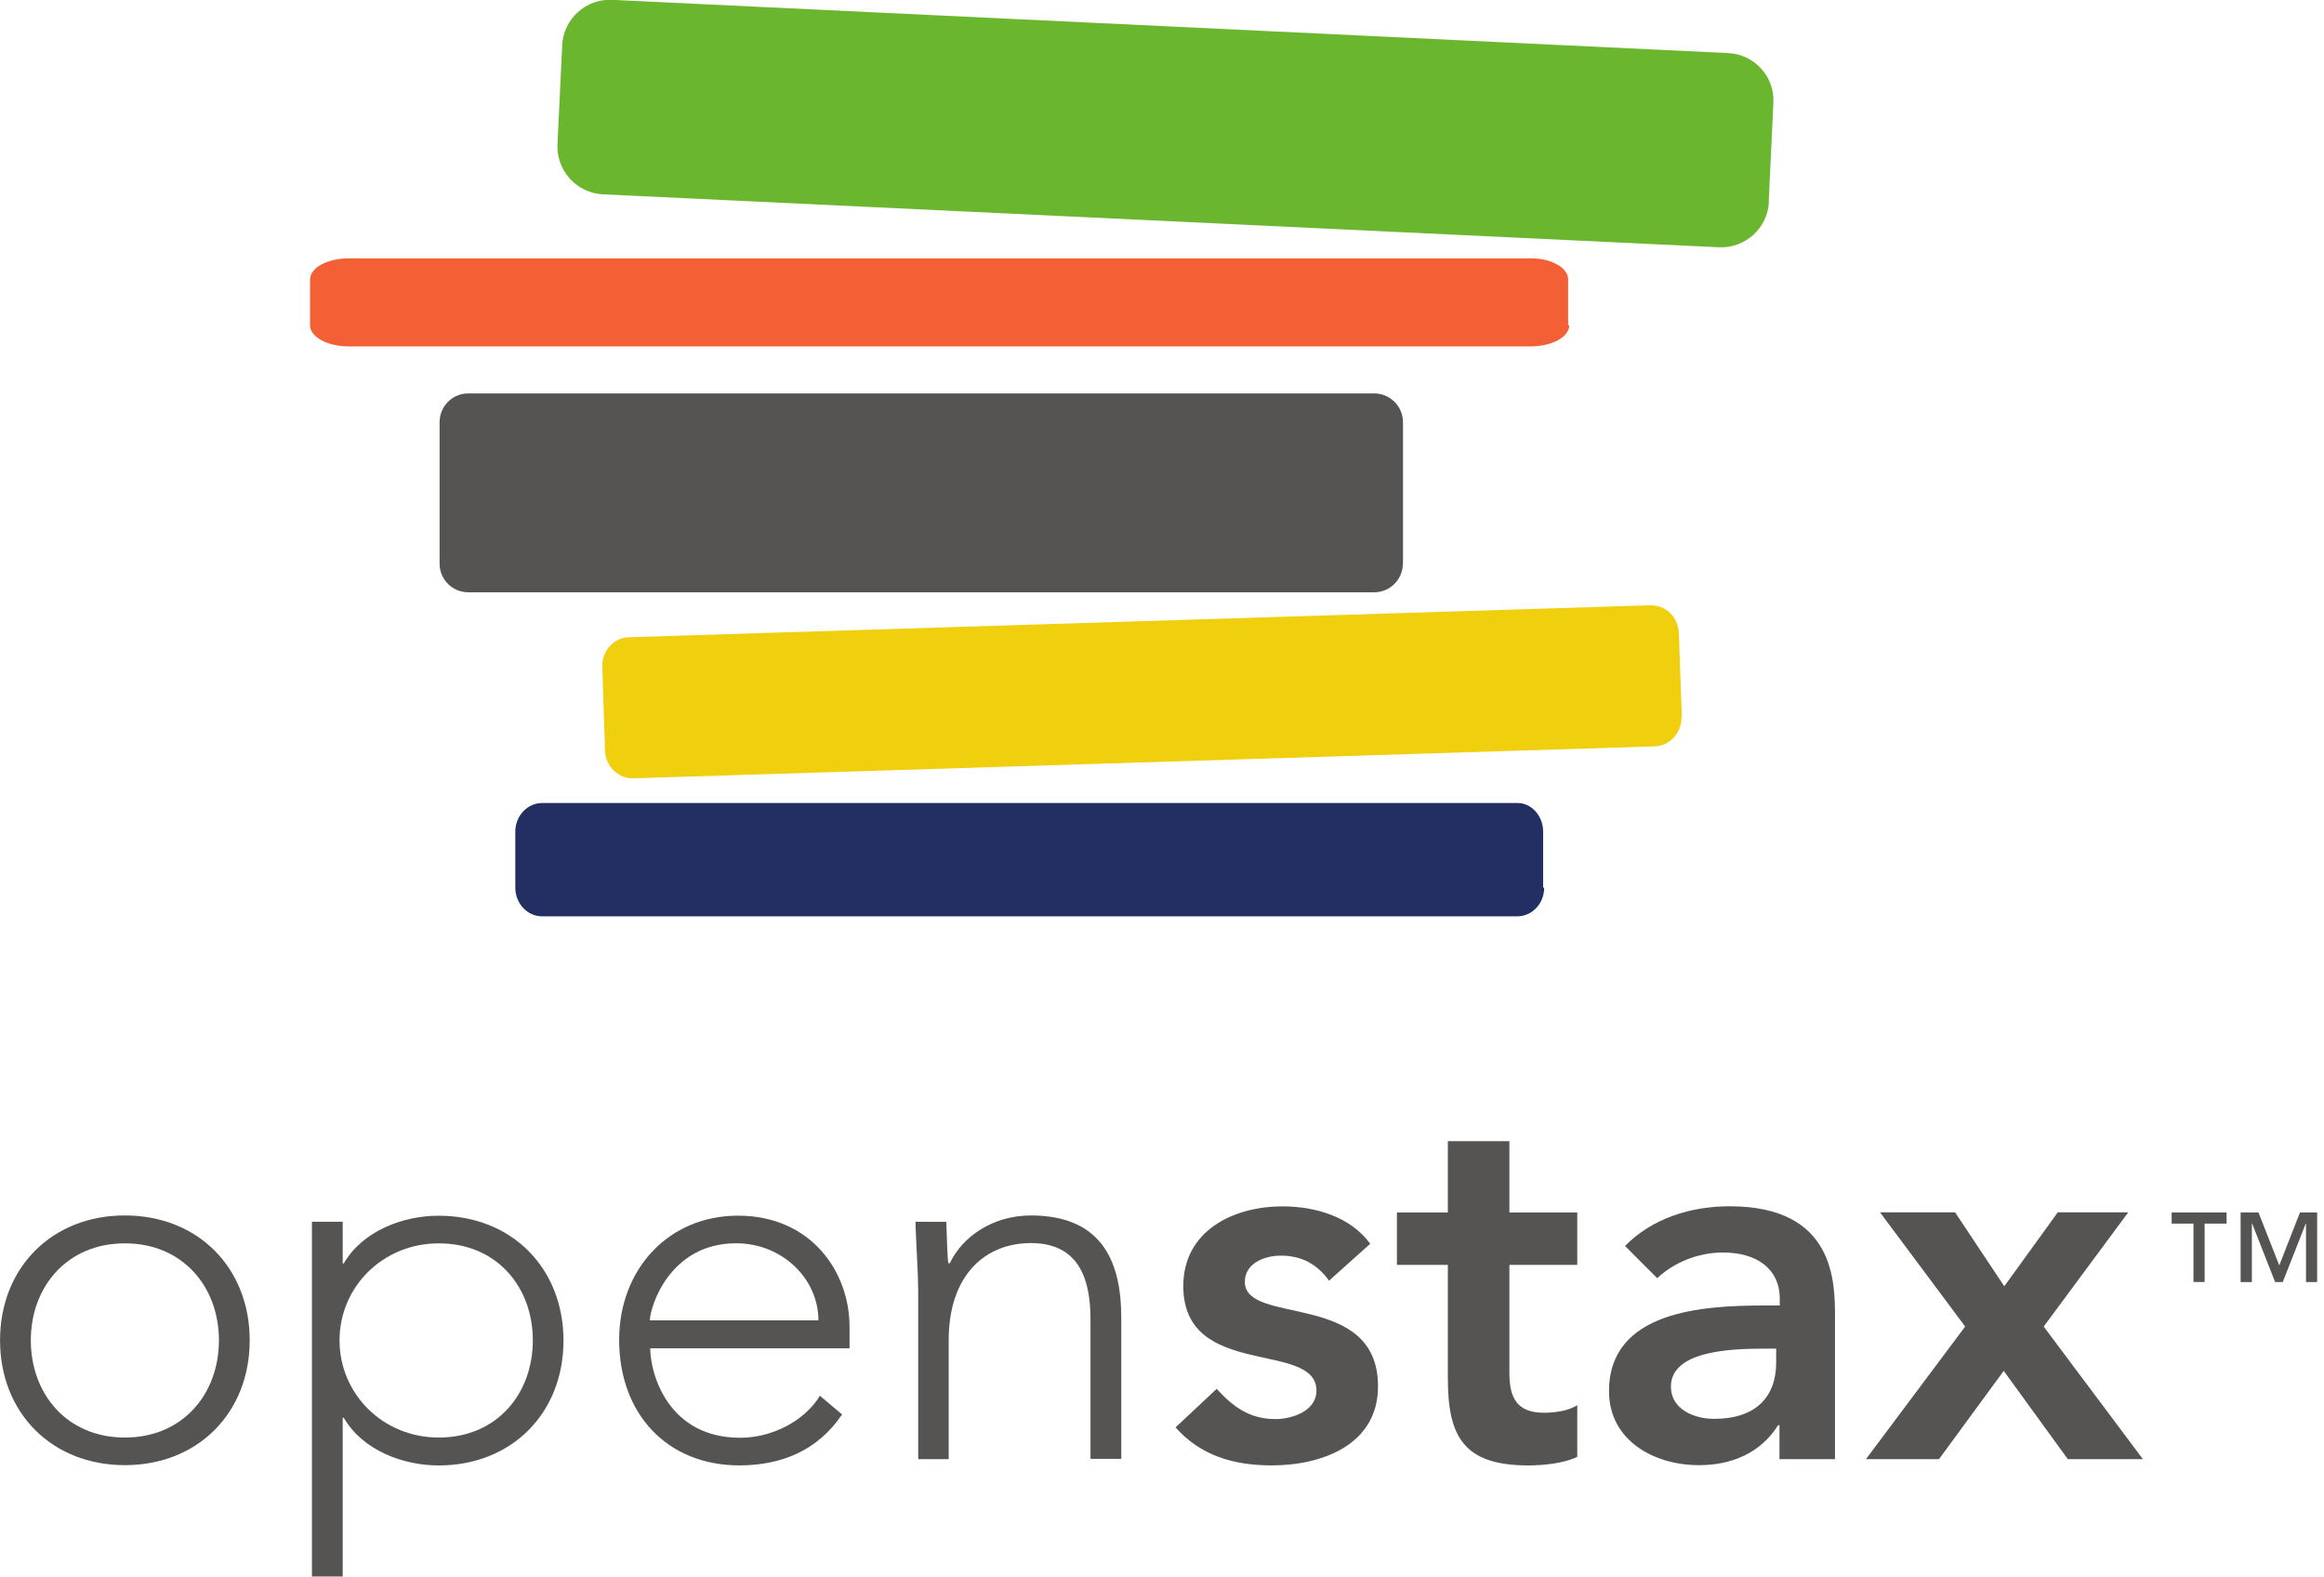 <!-- Created with Inkscape (http://www.inkscape.org/) -->
<svg xmlns:rdf="http://www.w3.org/1999/02/22-rdf-syntax-ns#" xmlns="http://www.w3.org/2000/svg" version="1.1" xmlns:cc="http://creativecommons.org/ns#" xmlns:dc="http://purl.org/dc/elements/1.1/" viewBox="0 0 101 68.5">

<g transform="translate(-299.648,-498.118)">
<g transform="matrix(1.25,0,0,-1.25,305.075,560.577)">
<path d="M0,0c2.02,0,3.27,1.52,3.27,3.38,0,1.85-1.25,3.37-3.27,3.37s-3.27-1.52-3.27-3.37c0-1.86,1.25-3.38,3.27-3.38m0,7.72c2.54,0,4.34-1.82,4.34-4.34s-1.8-4.34-4.34-4.34-4.34,1.82-4.34,4.34,1.8,4.34,4.34,4.34" fill-rule="nonzero" fill="#565353"/>
</g>
<g transform="matrix(1.25,0,0,-1.25,318.717,560.577)">
<path d="M0,0c2.02,0,3.27,1.52,3.27,3.38,0,1.85-1.25,3.37-3.27,3.37-1.95,0-3.45-1.52-3.45-3.37,0-1.86,1.5-3.38,3.45-3.38m-4.41,7.5,1.07,0,0-1.45,0.036,0c0.66,1.14,2.07,1.66,3.3,1.66,2.54,0,4.34-1.82,4.34-4.34s-1.8-4.34-4.34-4.34c-1.23,0-2.64,0.519-3.3,1.66h-0.036v-5.52h-1.07v12.3z" fill-rule="nonzero" fill="#565353"/>
</g>
<g transform="matrix(1.25,0,0,-1.25,335.216,555.487)">
<path d="M0,0c0,1.46-1.27,2.68-2.86,2.68-2.34,0-3-2.25-3-2.68h5.86zm0.822-3.27c-0.84-1.25-2.11-1.77-3.57-1.77-2.52,0-4.18,1.8-4.18,4.36,0,2.46,1.72,4.32,4.13,4.32,2.54,0,3.88-1.95,3.88-3.86v-0.75h-6.93c0-0.893,0.625-3.11,3.13-3.11,1.09,0,2.23,0.572,2.77,1.46l0.786-0.662z" fill-rule="nonzero" fill="#565353"/>
</g>
<g transform="matrix(1.25,0,0,-1.25,339.549,554.103)">
<path d="m0,0c0,0.608-0.09,1.89-0.09,2.32h1.07c0.02-0.6,0.04-1.28,0.07-1.44h0.053c0.429,0.912,1.48,1.66,2.82,1.66,2.57,0,3.14-1.75,3.14-3.55v-4.91h-1.07v4.86c0,1.34-0.375,2.64-2.07,2.64-1.59,0-2.86-1.11-2.86-3.38v-4.13h-1.06v5.93z" fill-rule="nonzero" fill="#565353"/>
</g>
<g transform="matrix(1.25,0,0,-1.25,357.411,553.767)">
<path d="m0,0c-0.41,0.571-0.946,0.875-1.68,0.875-0.571,0-1.25-0.268-1.25-0.911,0-1.54,4.63-0.286,4.63-3.63,0-2.04-1.95-2.75-3.7-2.75-1.32,0-2.47,0.34-3.34,1.32l1.43,1.34c0.555-0.607,1.13-1.05,2.04-1.05,0.625,0,1.43,0.304,1.43,0.983,0,1.77-4.63,0.374-4.63,3.64,0,1.91,1.72,2.77,3.45,2.77,1.14,0,2.36-0.358,3.05-1.3l-1.43-1.28z" fill-rule="nonzero" fill="#565353"/>
</g>
<g transform="matrix(1.25,0,0,-1.25,360.358,553.075)">
<path d="m0,0,0,1.82,1.77,0,0,2.48,2.14,0,0-2.48,2.36,0,0-1.82-2.36,0,0-3.75c0-0.858,0.251-1.39,1.2-1.39,0.375,0,0.894,0.071,1.16,0.269v-1.8c-0.45-0.23-1.2-0.3-1.7-0.3-2.27,0-2.8,1.02-2.8,3.04v3.93h-1.77z" fill-rule="nonzero" fill="#565353"/>
</g>
<g transform="matrix(1.25,0,0,-1.25,376.836,556.715)">
<path d="m0,0-0.447,0c-1.18,0-3.21-0.089-3.21-1.32,0-0.786,0.804-1.12,1.5-1.12,1.46,0,2.16,0.768,2.16,1.96v0.48zm0.126-2.66-0.055,0c-0.607-0.964-1.61-1.39-2.75-1.39-1.59,0-3.13,0.876-3.13,2.57,0,2.79,3.25,2.98,5.4,2.98h0.537v0.232c0,1.06-0.823,1.61-1.97,1.61-0.893,0-1.72-0.357-2.29-0.893l-1.12,1.12c0.946,0.964,2.29,1.38,3.64,1.38,3.66,0,3.66-2.64,3.66-3.86v-4.93h-1.93v1.18z" fill-rule="nonzero" fill="#565353"/>
</g>
<g transform="matrix(1.25,0,0,-1.25,385.053,555.755)">
<path d="m0,0-2.96,3.97,2.61,0,1.71-2.57,1.86,2.57,2.45,0l-2.94-3.97,3.45-4.61h-2.61l-2.23,3.07-2.25-3.07h-2.54l3.45,4.61z" fill-rule="nonzero" fill="#565353"/>
</g>
<g transform="matrix(1.25,0,0,-1.25,376.525,506.886)">
<path d="M0,0c-0.044-0.915-0.821-1.62-1.74-1.58l-38.8,1.84c-0.915,0.045-1.62,0.822-1.58,1.74l0.165,3.44c0.042,0.915,0.819,1.62,1.73,1.58l38.8-1.85c0.919-0.04,1.63-0.82,1.58-1.73l-0.163-3.44z" fill-rule="nonzero" fill="#6bb62f"/>
</g>
<g transform="matrix(1.25,0,0,-1.25,360.615,522.607)">
<path d="m0,0c0-0.551-0.446-0.996-0.995-0.996h-31.5c-0.551,0-0.995,0.445-0.995,0.996v4.92c0,0.55,0.444,0.996,0.995,0.996h31.5c0.554,0,1-0.45,1-1v-4.92z" fill-rule="nonzero" fill="#565353"/>
</g>
<g transform="matrix(1.25,0,0,-1.25,372.724,529.26)">
<path d="m0,0c0.017-0.55-0.399-1.01-0.933-1.03l-35.5-1.11c-0.532-0.016-0.977,0.416-0.994,0.965l-0.092,2.92c-0.017,0.549,0.4,1.01,0.933,1.02l35.5,1.11c0.532,0.017,0.977-0.415,0.994-0.964l0.106-2.91z" fill-rule="nonzero" fill="#f0cf0e"/>
</g>
<g transform="matrix(1.25,0,0,-1.25,366.757,536.688)">
<path d="m0,0c0-0.549-0.418-0.995-0.936-0.995h-33.9c-0.516,0-0.935,0.446-0.935,0.995v1.95c0,0.548,0.419,0.994,0.935,0.994h33.9c0.482,0.01,0.9-0.44,0.9-0.99v-1.95z" fill-rule="nonzero" fill="#232e63"/>
</g>
<g transform="matrix(1.25,0,0,-1.25,367.848,512.25)">
<path d="m0,0c0-0.405-0.602-0.735-1.34-0.735h-41.1c-0.741,0-1.34,0.33-1.34,0.735v1.59c0,0.406,0.6,0.735,1.34,0.735h41.1c0.698,0.01,1.3-0.32,1.3-0.73v-1.59z" fill-rule="nonzero" fill="#f36035"/>
</g>
<g transform="matrix(1.25,0,0,-1.25,397.029,550.797)">
<path d="M0,0,0.617,0,1.34-1.84,2.06,0h0.597v-2.42h-0.387v2.03h-0.011l-0.798-2.03h-0.265l-0.798,2.03h-0.011v-2.03h-0.391v2.42zm-1.64-0.387-0.762,0,0,0.387,1.91,0,0-0.387-0.763,0,0-2.03-0.388,0,0,2.03z" fill-rule="nonzero" fill="#565353"/>
</g>
</g>
</svg>
